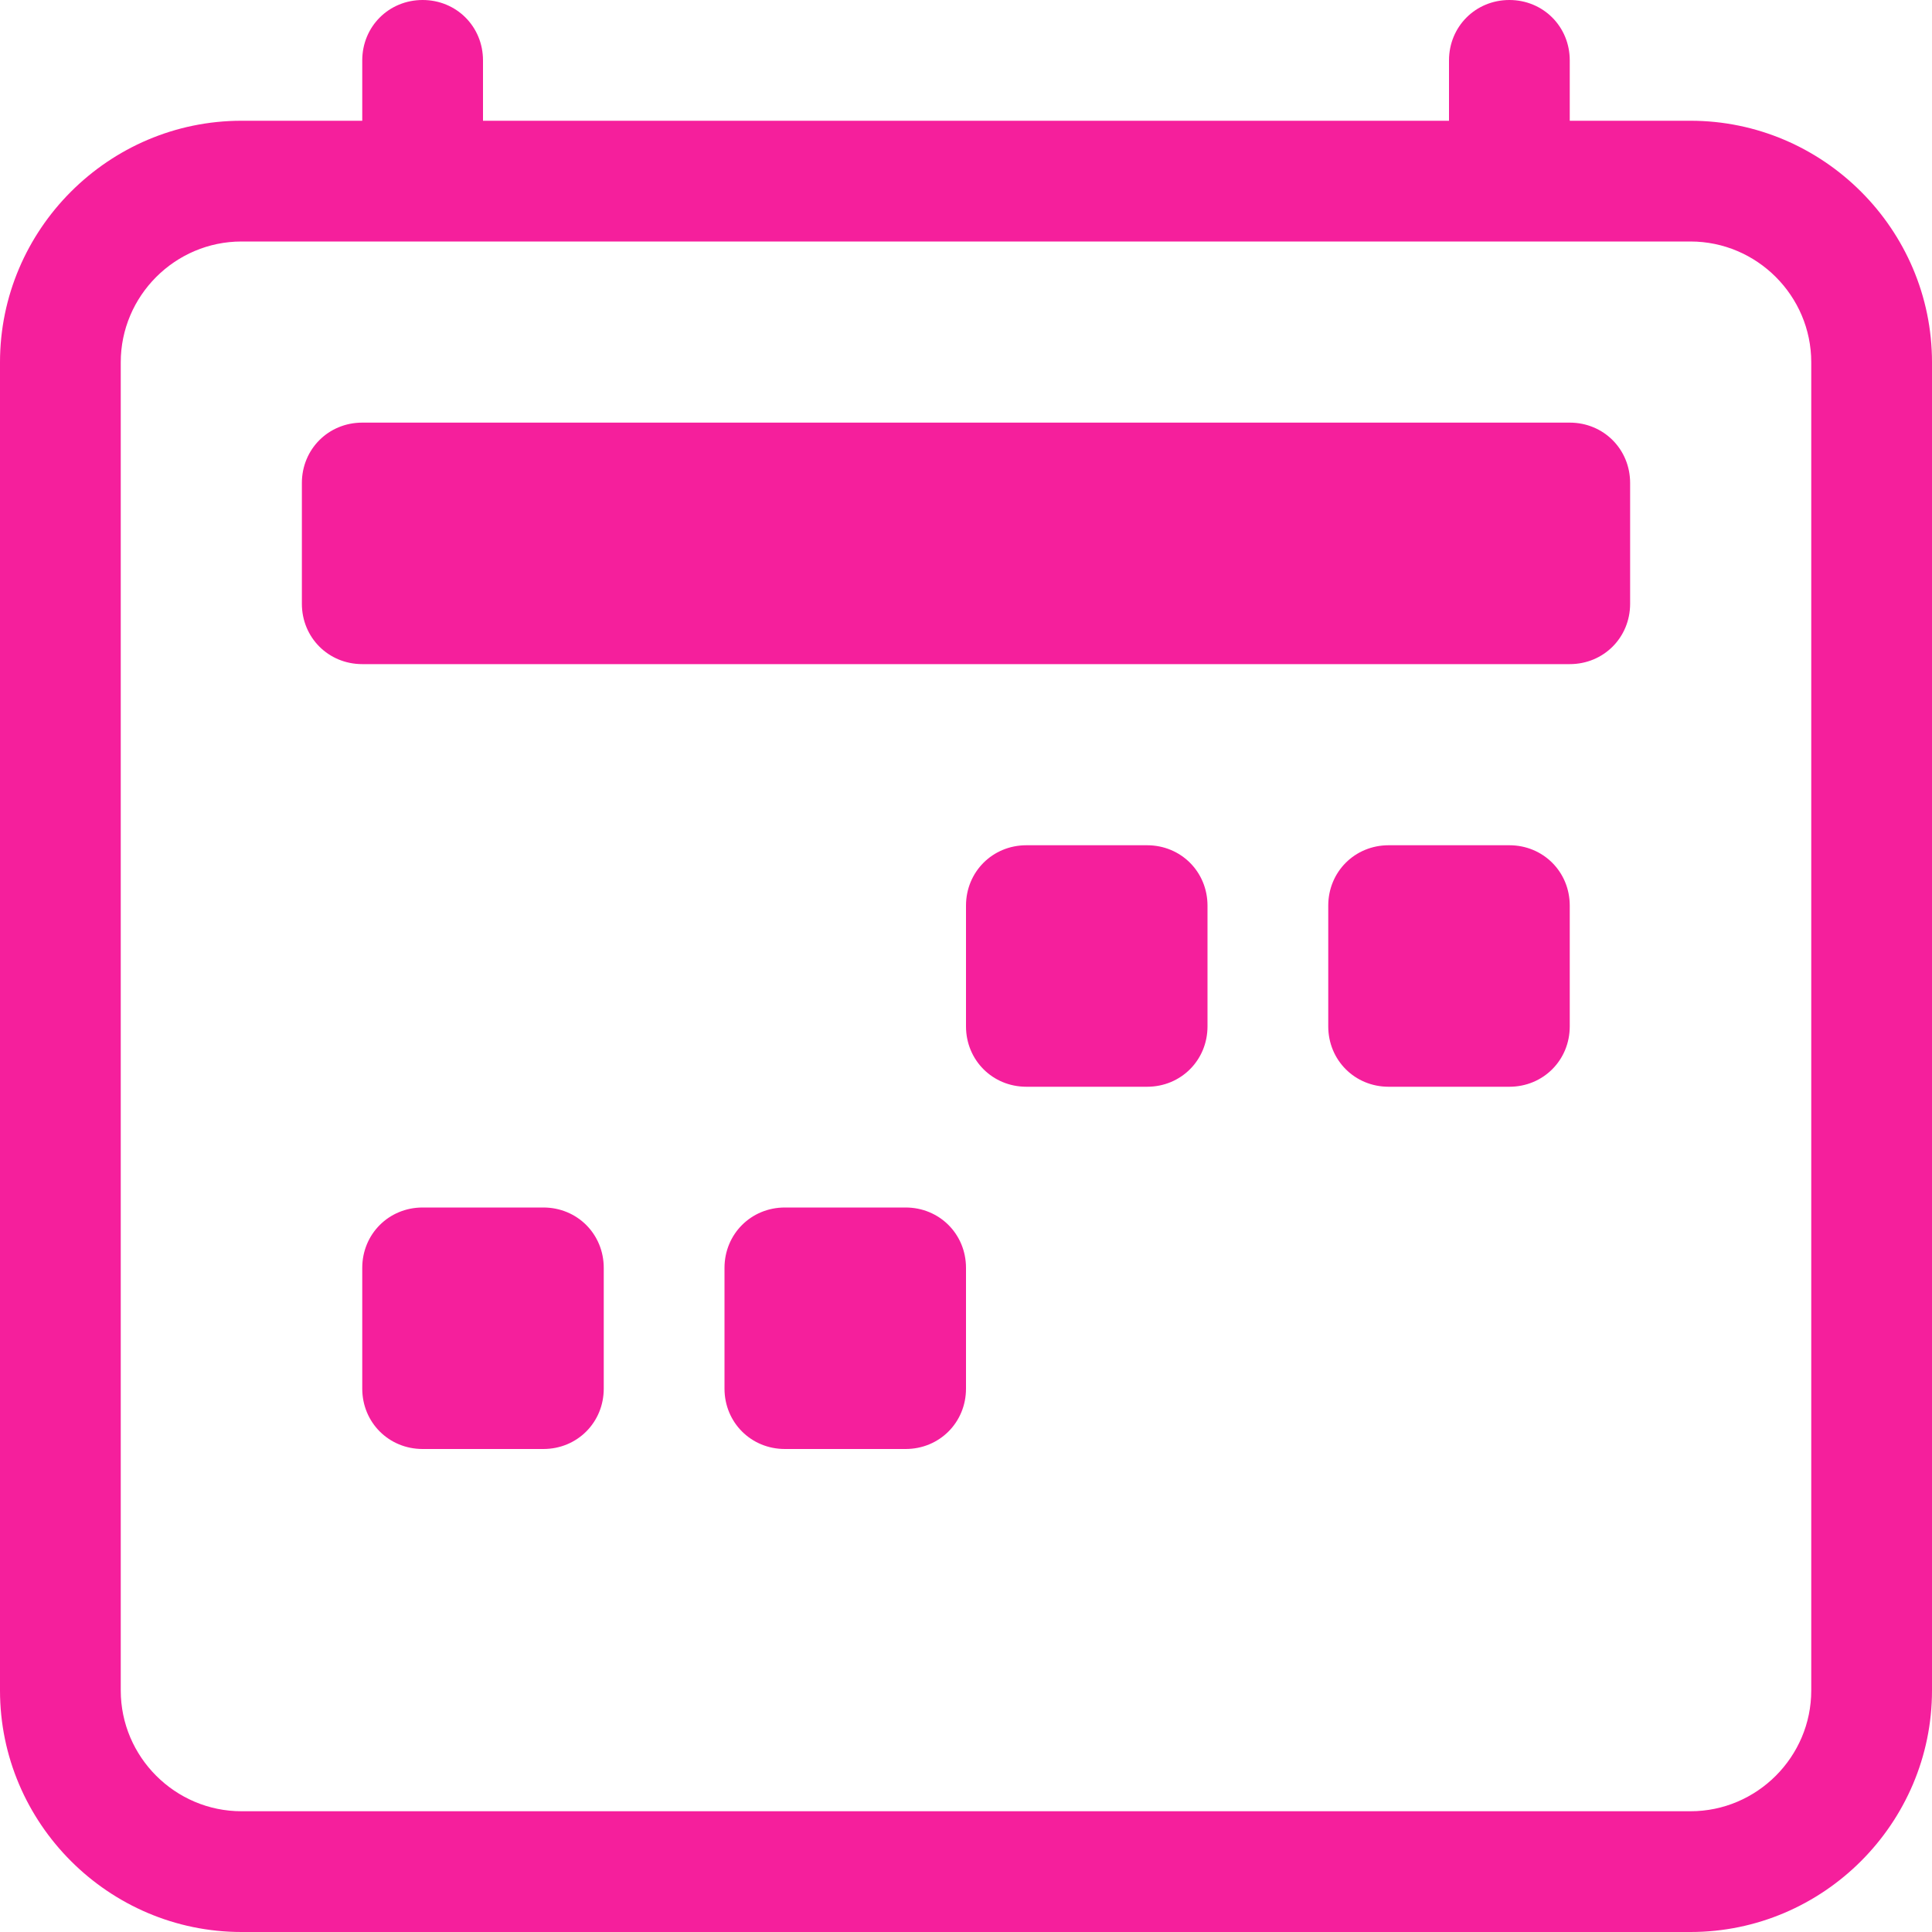 <?xml version="1.0" encoding="UTF-8"?>
<svg id="Capa_1" data-name="Capa 1" xmlns="http://www.w3.org/2000/svg" viewBox="0 0 16 16">
  <defs>
    <style>
      .cls-1 {
        fill: #f51f9c;
        stroke-width: 0px;
      }
    </style>
  </defs>
  <path class="cls-1" d="M3.5,0C3.78,0,4,.22,4,.5v.5h8v-.5C12,.22,12.22,0,12.5,0s.5.22.5.5v.5h1c1.1,0,2,.9,2,2v11c0,1.1-.9,2-2,2H2c-1.1,0-2-.9-2-2V3C0,1.9.9,1,2,1h1v-.5C3,.22,3.22,0,3.5,0M2,2c-.55,0-1,.45-1,1v11c0,.55.45,1,1,1h12c.55,0,1-.45,1-1V3c0-.55-.45-1-1-1H2Z"/>
  <path class="cls-1" d="M2.5,4c0-.28.22-.5.5-.5h10c.28,0,.5.22.5.5v1c0,.28-.22.5-.5.5H3c-.28,0-.5-.22-.5-.5v-1ZM11,7.5c0-.28.22-.5.5-.5h1c.28,0,.5.22.5.5v1c0,.28-.22.5-.5.5h-1c-.28,0-.5-.22-.5-.5v-1ZM8,7.5c0-.28.22-.5.5-.5h1c.28,0,.5.22.5.5v1c0,.28-.22.5-.5.5h-1c-.28,0-.5-.22-.5-.5v-1ZM3,10.5c0-.28.22-.5.5-.5h1c.28,0,.5.22.5.5v1c0,.28-.22.5-.5.5h-1c-.28,0-.5-.22-.5-.5v-1ZM6,10.5c0-.28.22-.5.5-.5h1c.28,0,.5.22.5.5v1c0,.28-.22.5-.5.5h-1c-.28,0-.5-.22-.5-.5v-1Z"/>
</svg>